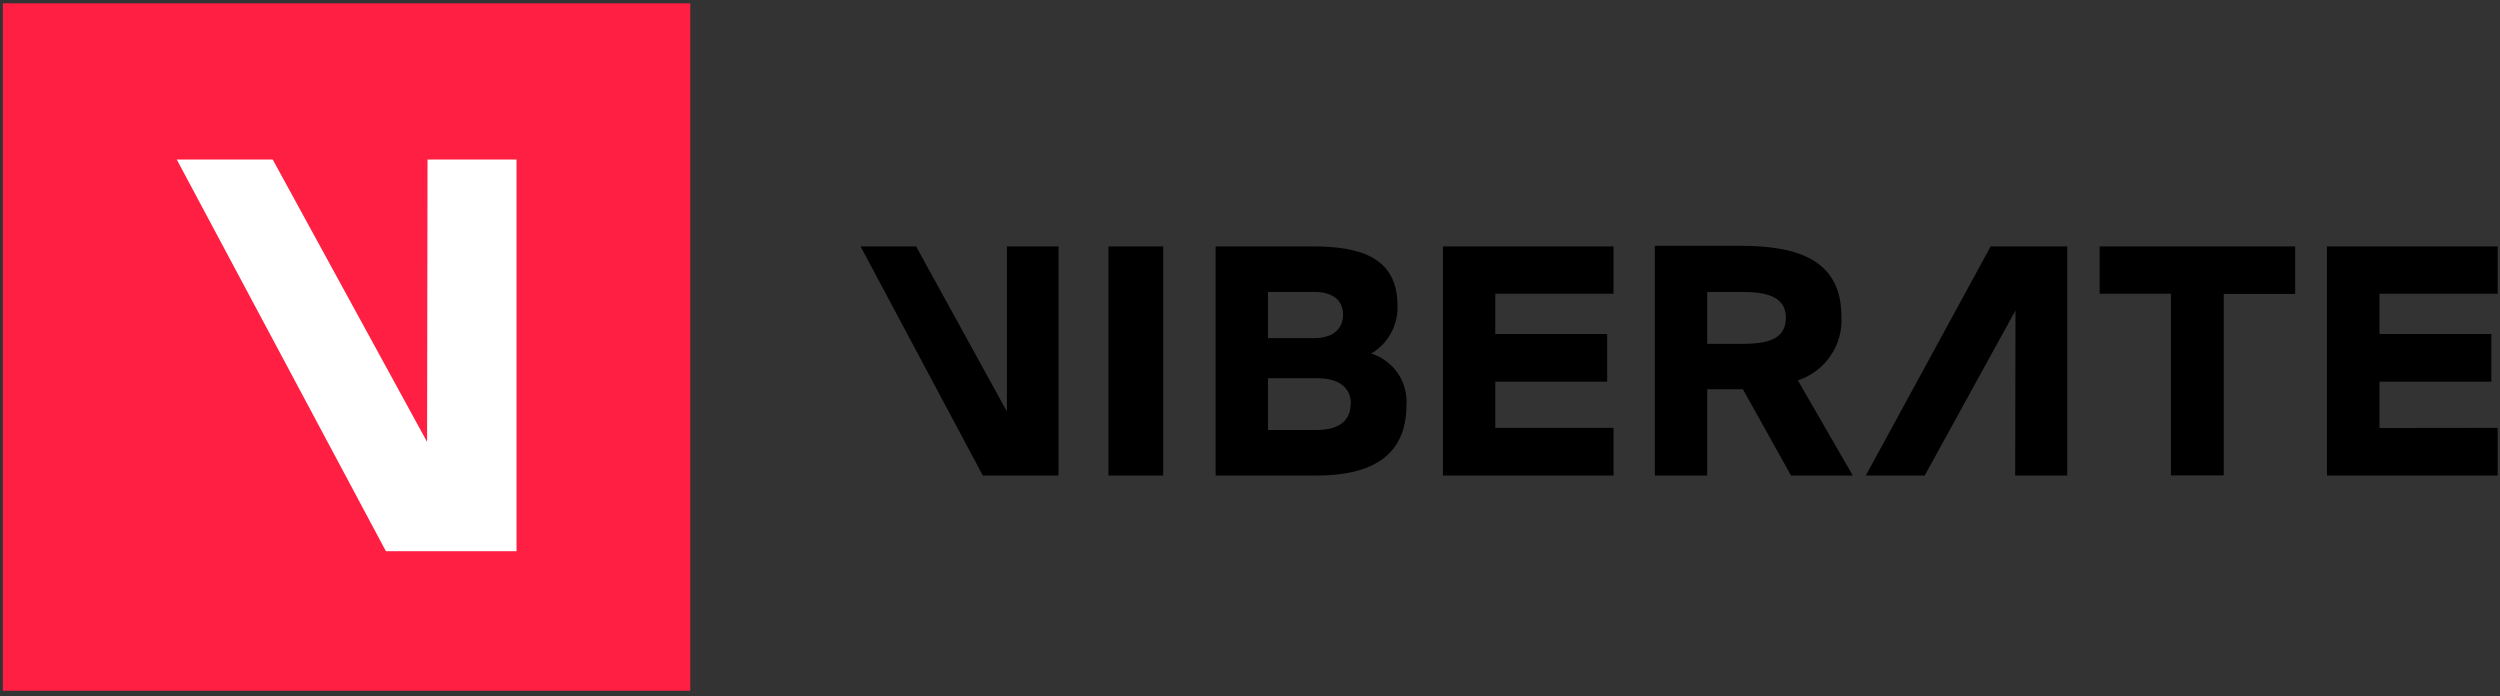 <svg width="158" height="44" viewBox="0 0 158 44" fill="none" xmlns="http://www.w3.org/2000/svg">
<rect x="0" y="0" width="158" height="44" fill="#333333" stroke="none"/>
<path d="M62.115 30.054H66.898V15.572H63.636V26.008L57.897 15.572H54.387L62.115 30.054ZM70.055 30.054H73.517V15.572H70.055V30.054ZM85.359 25.539C85.359 26.563 84.641 27.175 83.226 27.175H80.136V23.904H83.245C84.661 23.904 85.378 24.525 85.378 25.539M84.881 19.886C84.881 20.785 84.24 21.369 83.073 21.369H80.136V18.451H83.073C84.24 18.451 84.881 18.987 84.881 19.886ZM86.66 22.344C87.723 21.719 88.361 20.564 88.324 19.331C88.324 16.299 86.038 15.572 82.958 15.572H76.827V30.054H83.207C86.621 30.054 88.888 28.858 88.888 25.596C88.986 24.128 88.065 22.783 86.66 22.344ZM91.194 30.054H101.974V27.041H94.503V24.123H101.572V21.11H94.503V18.566H101.974V15.572H91.194V30.054ZM112.868 20.087C112.868 21.464 111.663 21.732 110.095 21.732H107.895V18.451H110.095C111.663 18.451 112.868 18.748 112.868 20.087ZM117.096 30.054L113.624 24.037C115.35 23.476 116.481 21.822 116.379 20.011C116.379 16.433 113.643 15.534 109.989 15.534H104.585V30.054H107.895V24.602H110.152L113.194 30.054H117.096ZM127.36 30.054H130.65V15.572H125.81L117.919 30.054H121.64L127.379 19.618L127.36 30.054ZM140.541 18.576H145.055V15.572H132.697V18.566H137.202V30.044H140.541V18.576ZM150.383 27.05V24.123H157.452V21.11H150.383V18.566H157.854V15.572H147.064V30.054H157.854V27.041L150.383 27.05Z" fill="black"/>
<path d="M43.626 0.21H0.181V43.656H43.626V0.21Z" fill="#FF1F43"/>
<path d="M24.39 34.837H32.645V10.082H27.02L26.992 27.93L17.235 10.082H11.171L24.39 34.837Z" fill="white"/>
</svg>
